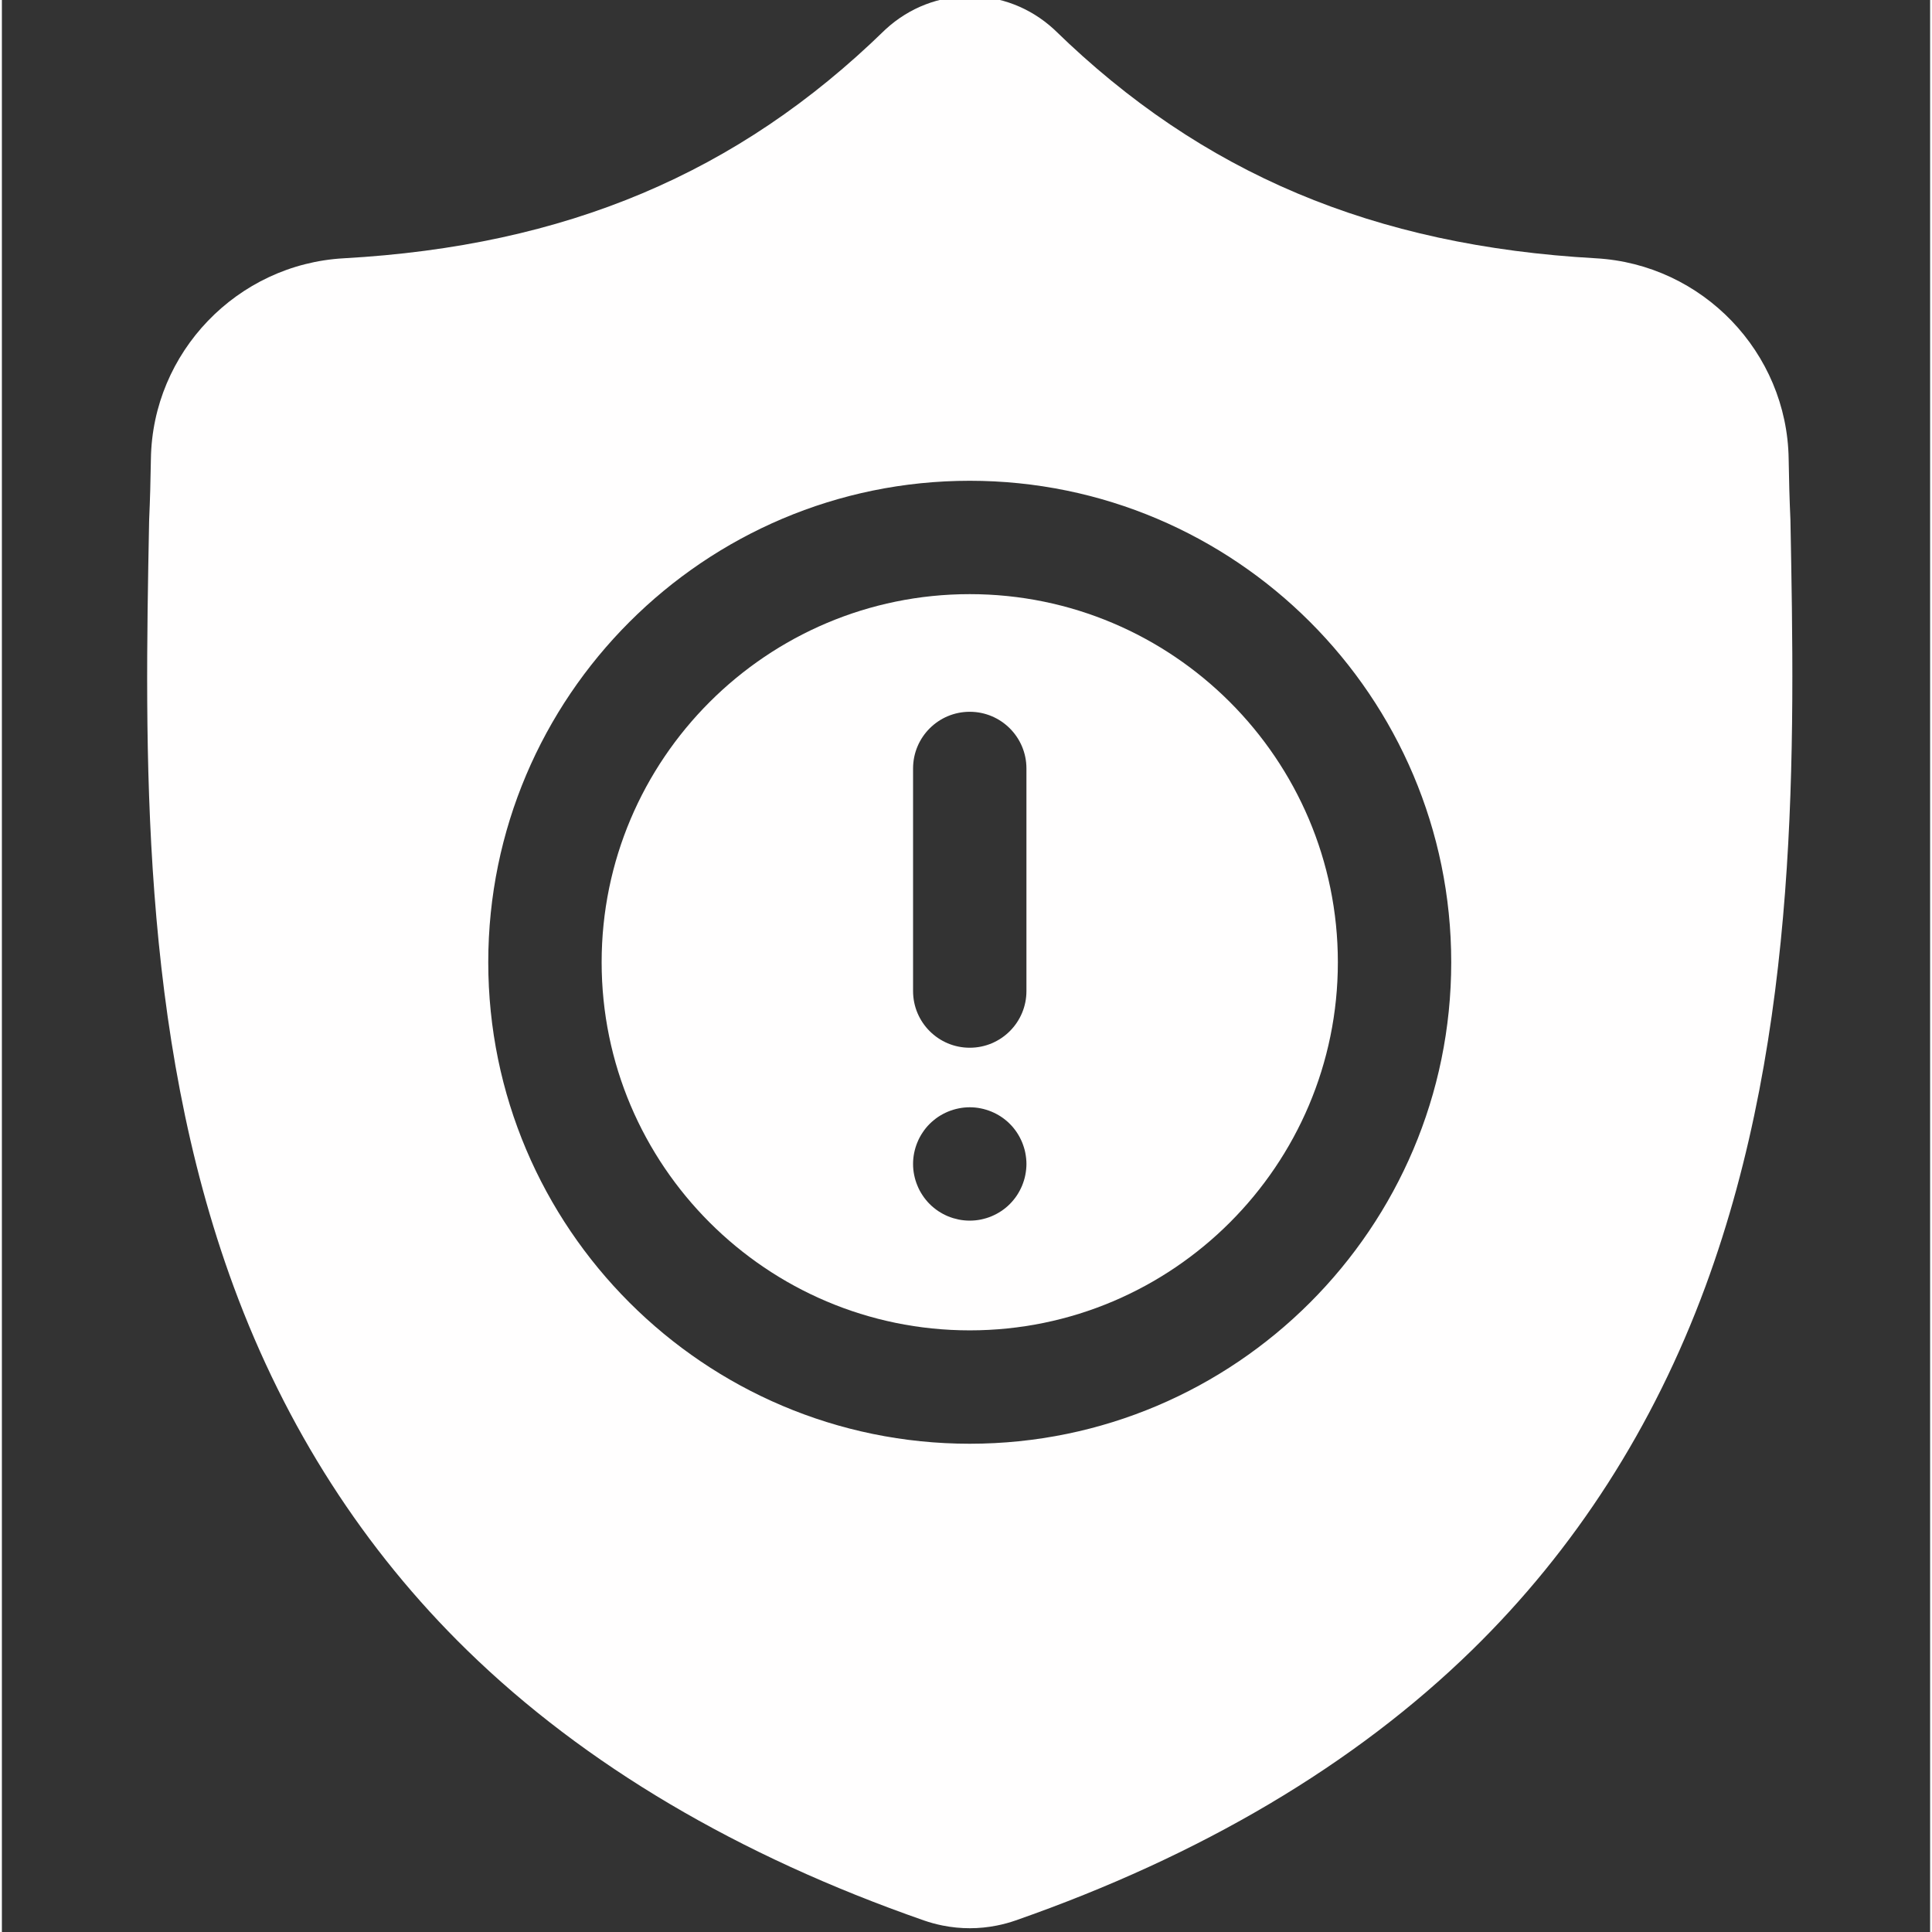 <?xml version="1.0"?>
<svg xmlns="http://www.w3.org/2000/svg" height="512px" version="1.1" viewBox="-38 1 511 511.998" width="512px" class=""><rect x="-38" y="1" width="511" height="511.998" fill="#333333" stroke="none"/><g><g id="surface1">
<path d="M 218.492 158.453 C 164.703 158.453 120.941 202.215 120.941 256.004 C 120.941 309.797 164.703 353.559 218.492 353.559 C 272.285 353.559 316.047 309.797 316.047 256.004 C 316.047 202.215 272.285 158.453 218.492 158.453 Z M 203.473 204.648 C 203.473 196.355 210.195 189.629 218.492 189.629 C 226.789 189.629 233.516 196.355 233.516 204.648 L 233.516 263.641 C 233.516 271.934 226.789 278.66 218.492 278.66 C 210.195 278.66 203.473 271.934 203.473 263.641 Z M 233.438 310.938 C 233.387 311.418 233.316 311.91 233.219 312.391 C 233.129 312.871 233.008 313.352 232.859 313.82 C 232.719 314.281 232.547 314.754 232.367 315.203 C 232.176 315.652 231.965 316.105 231.734 316.535 C 231.504 316.969 231.254 317.387 230.984 317.797 C 230.715 318.207 230.414 318.609 230.105 318.98 C 229.793 319.371 229.461 319.73 229.113 320.082 C 228.773 320.434 228.402 320.762 228.02 321.074 C 227.641 321.383 227.238 321.676 226.828 321.953 C 226.43 322.215 225.996 322.477 225.566 322.707 C 225.137 322.938 224.684 323.145 224.234 323.336 C 223.785 323.52 223.324 323.688 222.852 323.828 C 222.383 323.969 221.902 324.086 221.43 324.188 C 220.949 324.289 220.461 324.359 219.969 324.406 C 219.477 324.457 218.988 324.477 218.496 324.477 C 218.004 324.477 217.504 324.457 217.016 324.406 C 216.535 324.359 216.043 324.289 215.562 324.188 C 215.082 324.086 214.602 323.965 214.129 323.828 C 213.66 323.688 213.199 323.516 212.746 323.336 C 212.297 323.148 211.848 322.938 211.414 322.707 C 210.984 322.477 210.566 322.215 210.152 321.953 C 209.742 321.676 209.344 321.383 208.973 321.074 C 208.582 320.762 208.223 320.434 207.871 320.082 C 207.52 319.73 207.191 319.371 206.879 318.98 C 206.57 318.609 206.277 318.207 206.008 317.797 C 205.738 317.387 205.477 316.969 205.246 316.535 C 205.016 316.105 204.805 315.652 204.625 315.203 C 204.434 314.754 204.266 314.281 204.125 313.82 C 203.984 313.352 203.863 312.871 203.766 312.391 C 203.664 311.906 203.594 311.418 203.543 310.938 C 203.492 310.445 203.473 309.945 203.473 309.457 C 203.473 308.965 203.492 308.473 203.543 307.984 C 203.594 307.492 203.664 307.004 203.766 306.52 C 203.863 306.039 203.984 305.559 204.125 305.098 C 204.266 304.629 204.434 304.168 204.625 303.715 C 204.805 303.266 205.016 302.816 205.246 302.383 C 205.477 301.953 205.738 301.523 206.008 301.121 C 206.277 300.711 206.57 300.312 206.879 299.93 C 207.191 299.551 207.52 299.18 207.871 298.84 C 208.223 298.488 208.582 298.156 208.973 297.848 C 209.344 297.535 209.742 297.238 210.152 296.965 C 210.566 296.695 210.984 296.445 211.414 296.215 C 211.848 295.984 212.297 295.777 212.746 295.586 C 213.199 295.402 213.66 295.234 214.129 295.094 C 214.602 294.953 215.082 294.824 215.562 294.734 C 216.043 294.633 216.535 294.562 217.016 294.512 C 217.996 294.414 218.988 294.414 219.969 294.512 C 220.461 294.562 220.949 294.633 221.43 294.734 C 221.902 294.824 222.383 294.953 222.852 295.094 C 223.324 295.234 223.785 295.406 224.234 295.586 C 224.684 295.773 225.137 295.984 225.566 296.215 C 225.996 296.445 226.43 296.695 226.828 296.965 C 227.238 297.238 227.641 297.535 228.02 297.848 C 228.402 298.16 228.773 298.488 229.113 298.84 C 229.461 299.18 229.793 299.551 230.105 299.93 C 230.414 300.312 230.715 300.711 230.984 301.121 C 231.254 301.523 231.504 301.953 231.734 302.383 C 231.965 302.816 232.176 303.266 232.367 303.715 C 232.547 304.168 232.719 304.629 232.859 305.098 C 233.008 305.559 233.129 306.039 233.219 306.52 C 233.316 307 233.387 307.492 233.438 307.984 C 233.488 308.473 233.52 308.965 233.52 309.457 C 233.52 309.945 233.488 310.445 233.438 310.938 Z M 233.438 310.938 " data-original="#000000" class="active-path" data-old_color="#FDFBFB" fill="#FFFEFE"/>
<path d="M 435.984 138.914 L 435.973 138.52 C 435.746 133.582 435.598 128.379 435.512 122.605 C 435.094 94.375 412.652 71.027 384.418 69.449 C 325.551 66.16 280.012 46.965 241.102 9.043 L 240.766 8.727 C 228.074 -2.906 208.934 -2.91 196.242 8.727 L 195.906 9.043 C 156.996 46.965 111.457 66.16 52.586 69.449 C 24.355 71.023 1.914 94.375 1.492 122.605 C 1.406 128.395 1.258 133.602 1.035 138.52 L 1.012 139.441 C -0.133 199.469 -1.555 274.176 23.434 341.984 C 37.176 379.273 57.988 411.691 85.289 438.332 C 116.383 468.676 157.109 492.766 206.344 509.934 C 207.918 510.48 209.551 510.93 211.203 511.262 L 211.297 511.281 C 213.688 511.762 216.098 512 218.504 512 C 220.91 512 223.316 511.762 225.707 511.281 C 227.398 510.945 229.07 510.488 230.688 509.922 C 279.855 492.73 320.535 468.629 351.605 438.285 C 378.895 411.633 399.707 379.211 413.461 341.918 C 438.547 273.902 437.125 199.055 435.984 138.914 Z M 218.492 383.605 C 148.137 383.605 90.895 326.363 90.895 256.008 C 90.895 185.648 148.137 128.41 218.492 128.41 C 288.852 128.41 346.09 185.648 346.09 256.008 C 346.09 326.363 288.852 383.605 218.492 383.605 Z M 218.492 383.605 " data-original="#000000" class="active-path" data-old_color="#FDFBFB" fill="#FFFEFE"/>
</g></g> </svg>
